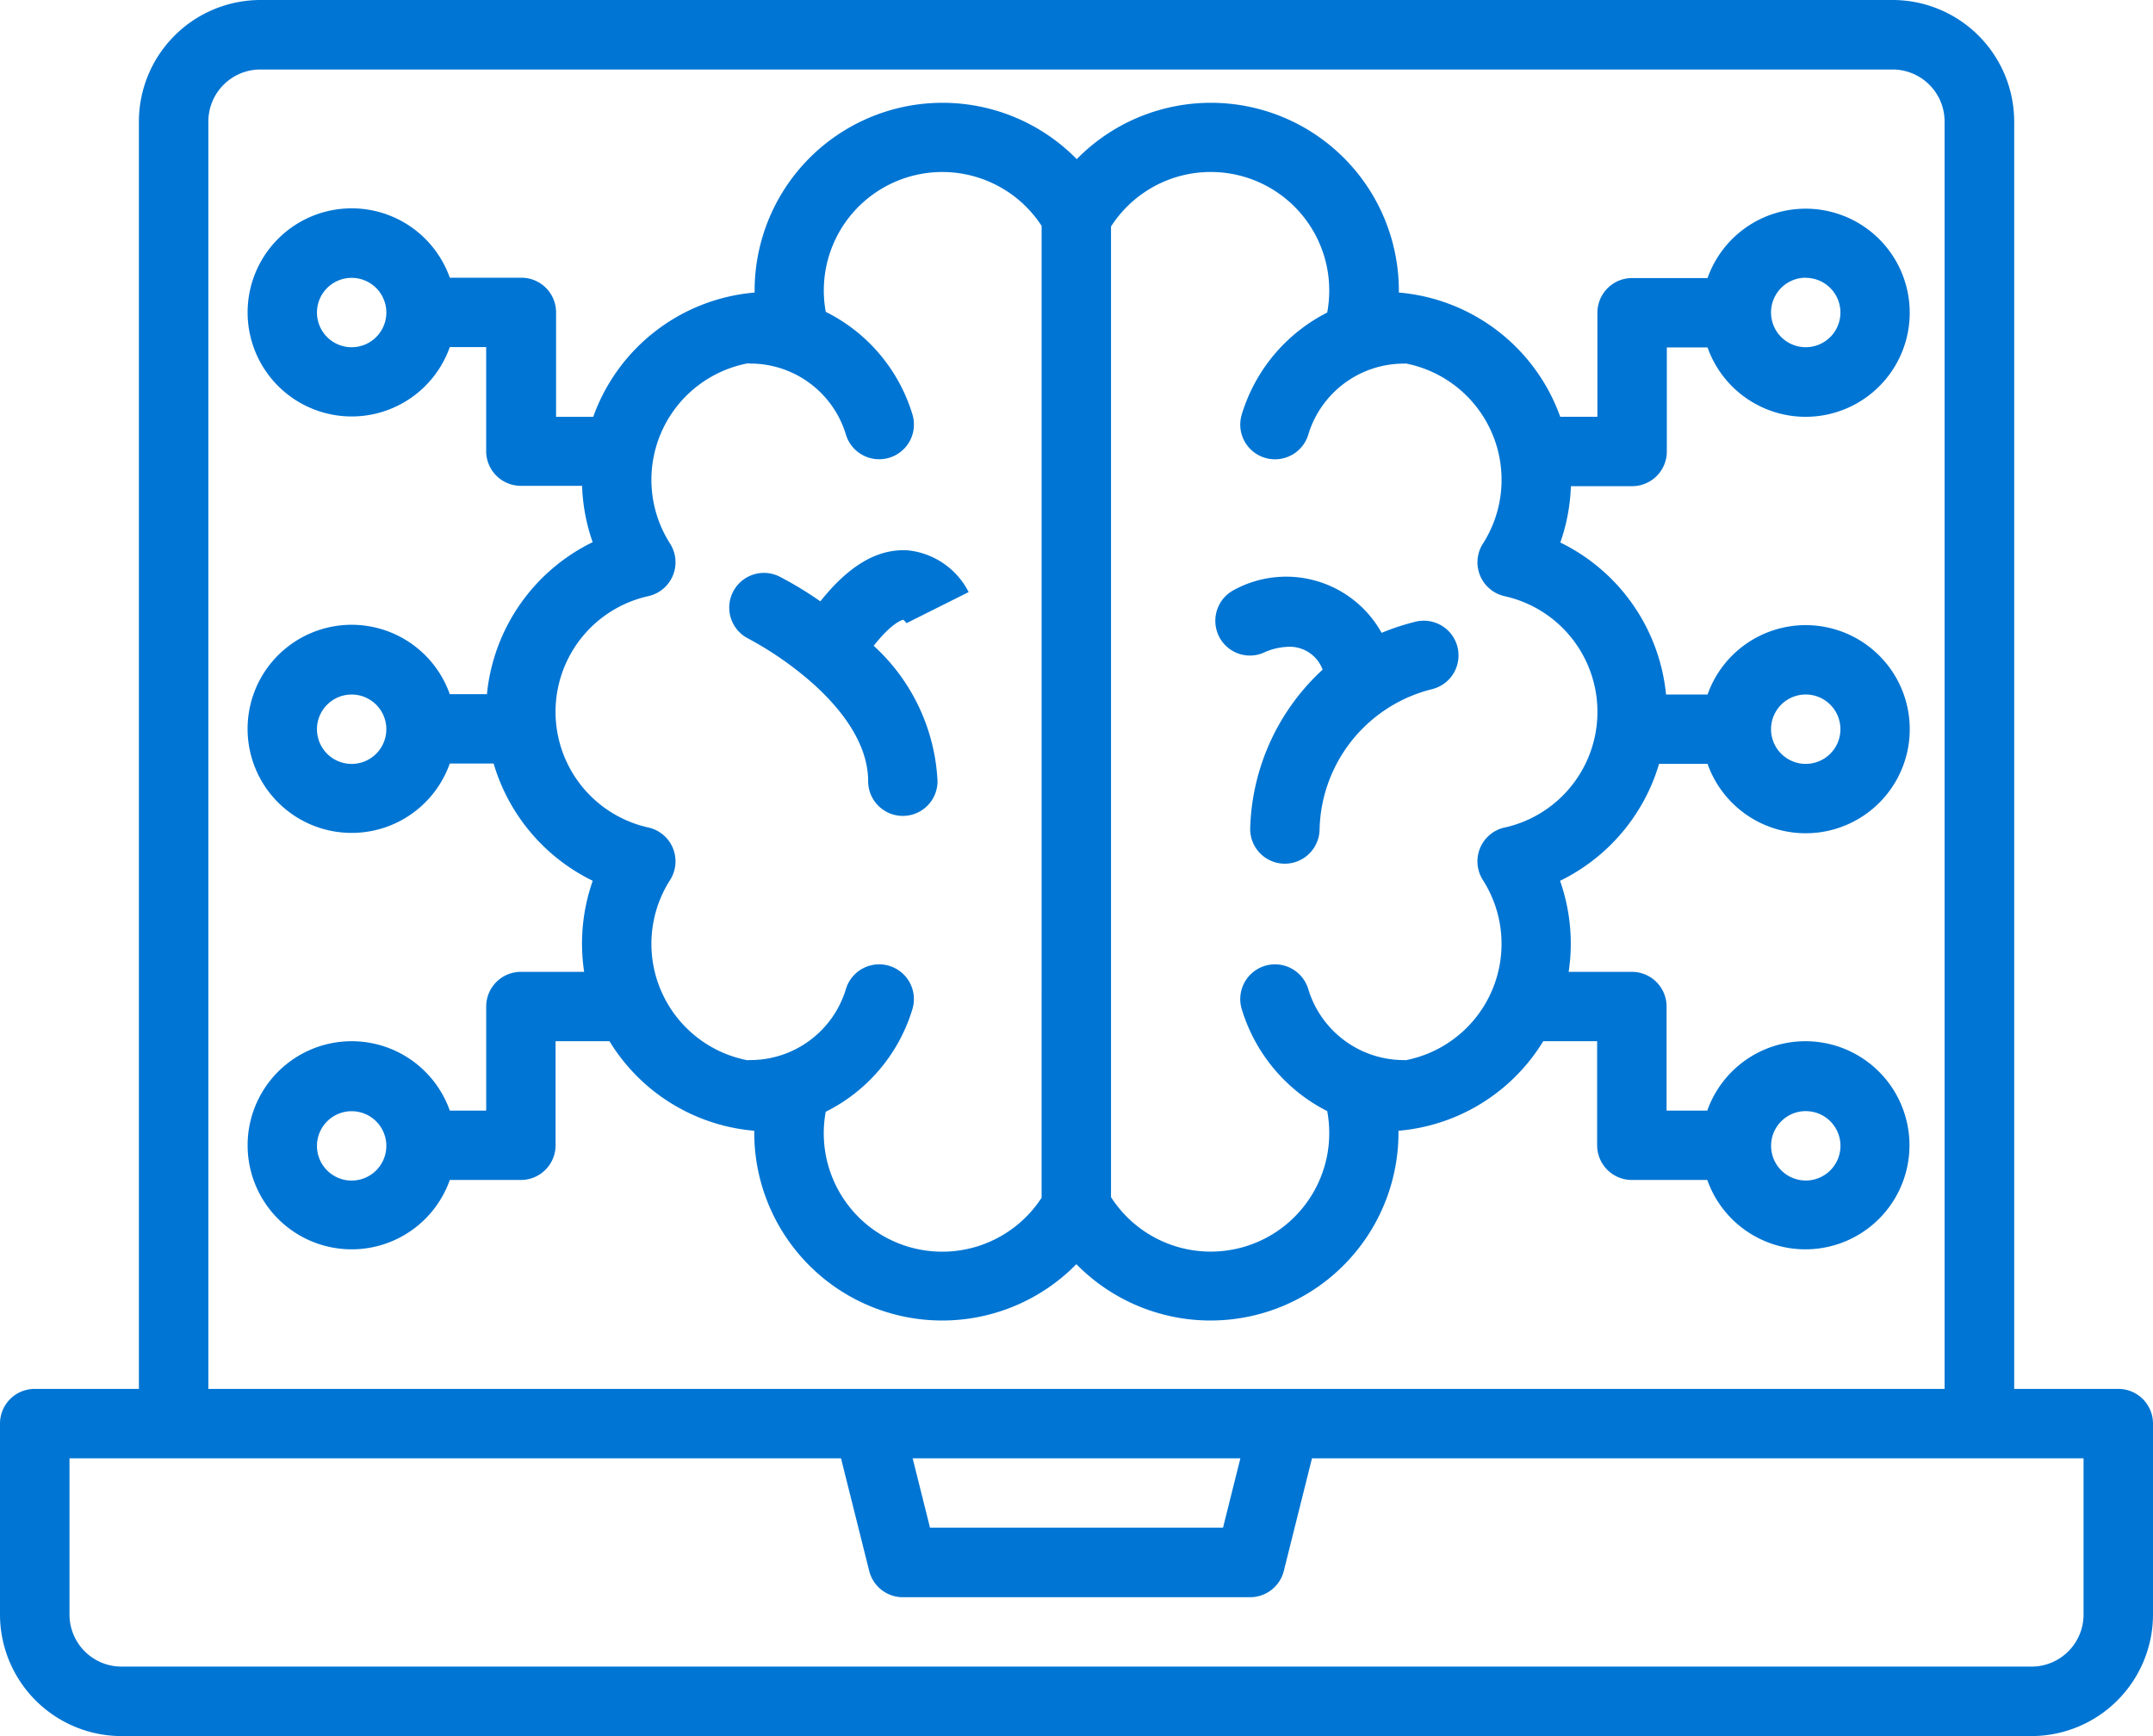 <svg xmlns="http://www.w3.org/2000/svg" width="86.891" height="70.073" viewBox="0 0 86.891 70.073">
  <g id="Group_328" data-name="Group 328" transform="translate(-8 -56)">
    <path id="Path_61" data-name="Path 61" d="M121.977,106.323h1.945a4.2,4.2,0,1,0,0-2.8h-1.676a7.657,7.657,0,0,0-4.267-6.135,7.586,7.586,0,0,0,.427-2.274h2.472a1.4,1.4,0,0,0,1.4-1.4v-4.2h1.643a4.2,4.2,0,1,0,0-2.8h-3.045a1.4,1.4,0,0,0-1.4,1.4v4.2h-1.5a7.6,7.6,0,0,0-6.513-5.015v-.077a7.585,7.585,0,0,0-13-5.308,7.585,7.585,0,0,0-13,5.308v.077a7.6,7.6,0,0,0-6.513,5.016h-1.5V88.1a1.4,1.4,0,0,0-1.4-1.4H73.161a4.2,4.2,0,1,0,0,2.8h1.468v4.2a1.4,1.4,0,0,0,1.4,1.4H78.5a7.585,7.585,0,0,0,.427,2.274,7.657,7.657,0,0,0-4.267,6.135h-1.5a4.2,4.2,0,1,0,0,2.8H74.93a7.675,7.675,0,0,0,4,4.733,7.634,7.634,0,0,0-.347,3.675H76.03a1.4,1.4,0,0,0-1.4,1.4v4.2H73.161a4.2,4.2,0,1,0,0,2.8H76.03a1.4,1.4,0,0,0,1.4-1.4v-4.2h2.176a7.592,7.592,0,0,0,5.842,3.614v.077a7.585,7.585,0,0,0,13,5.308,7.585,7.585,0,0,0,13-5.308v-.077a7.592,7.592,0,0,0,5.842-3.614h2.176v4.2a1.4,1.4,0,0,0,1.4,1.4h3.045a4.2,4.2,0,1,0,0-2.8h-1.643v-4.2a1.4,1.4,0,0,0-1.4-1.4h-2.552a7.634,7.634,0,0,0-.347-3.675,7.675,7.675,0,0,0,4-4.733Zm5.907-2.8a1.4,1.4,0,1,1-1.4,1.4,1.4,1.4,0,0,1,1.4-1.4Zm0-16.818a1.4,1.4,0,1,1-1.4,1.4A1.4,1.4,0,0,1,127.885,86.7ZM69.2,89.506a1.4,1.4,0,1,1,1.4-1.4A1.4,1.4,0,0,1,69.2,89.506Zm0,16.818a1.4,1.4,0,1,1,1.4-1.4,1.4,1.4,0,0,1-1.4,1.4Zm0,16.818a1.4,1.4,0,1,1,1.4-1.4A1.4,1.4,0,0,1,69.2,123.141Zm27.845.692a4.781,4.781,0,0,1-8.712-3.47,6.836,6.836,0,0,0,3.5-4.148,1.4,1.4,0,0,0-2.687-.8,4.031,4.031,0,0,1-3.842,2.862c-.044,0-.088,0-.131.007a4.785,4.785,0,0,1-3.124-7.272,1.4,1.4,0,0,0-.878-2.123,4.783,4.783,0,0,1,0-9.337,1.4,1.4,0,0,0,.878-2.123,4.785,4.785,0,0,1,3.125-7.272c.042,0,.086.007.13.007a4.031,4.031,0,0,1,3.842,2.862,1.4,1.4,0,0,0,1.344,1,1.44,1.44,0,0,0,.4-.058,1.4,1.4,0,0,0,.944-1.743,6.836,6.836,0,0,0-3.5-4.148,4.782,4.782,0,0,1,8.712-3.47Zm30.841-3.495a1.4,1.4,0,1,1-1.4,1.4A1.4,1.4,0,0,1,127.885,120.338ZM115.734,108.89a1.4,1.4,0,0,0-.878,2.123,4.785,4.785,0,0,1-3.113,7.27c-.032,0-.061-.005-.091-.005a4.031,4.031,0,0,1-3.844-2.862,1.4,1.4,0,0,0-2.687.8,6.836,6.836,0,0,0,3.451,4.122,4.848,4.848,0,0,1,.082.89,4.783,4.783,0,0,1-8.808,2.582V84.634a4.782,4.782,0,0,1,8.808,2.582,4.847,4.847,0,0,1-.082.89,6.836,6.836,0,0,0-3.451,4.122,1.4,1.4,0,0,0,.944,1.743,1.44,1.44,0,0,0,.4.058,1.4,1.4,0,0,0,1.344-1,4.031,4.031,0,0,1,3.844-2.862c.03,0,.06,0,.091-.005a4.785,4.785,0,0,1,3.113,7.27,1.4,1.4,0,0,0,.878,2.123,4.783,4.783,0,0,1,0,9.337Z" transform="translate(-47.008 -19.491)" fill="#0075d3"/>
    <path id="Path_62" data-name="Path 62" d="M181.956,186.631c.707-.9,1.115-1.035,1.192-1.052a.609.609,0,0,1,.148.167.273.273,0,0,1-.015-.029l2.507-1.254a3.11,3.11,0,0,0-2.455-1.685c-1.21-.075-2.37.6-3.53,2.059a14.731,14.731,0,0,0-1.648-1,1.4,1.4,0,0,0-1.256,2.505,13.686,13.686,0,0,1,2.552,1.767c1.041.92,2.281,2.359,2.281,3.988a1.4,1.4,0,1,0,2.8,0A7.919,7.919,0,0,0,181.956,186.631Z" transform="translate(-138.695 -104.565)" fill="#0075d3"/>
    <path id="Path_63" data-name="Path 63" d="M93.489,112.059h-4.2V60.905A4.911,4.911,0,0,0,84.38,56H18.511a4.911,4.911,0,0,0-4.905,4.905v51.154H9.4a1.4,1.4,0,0,0-1.4,1.4v7.708a4.911,4.911,0,0,0,4.905,4.905H89.986a4.911,4.911,0,0,0,4.905-4.905V113.46A1.4,1.4,0,0,0,93.489,112.059ZM16.409,60.905a2.1,2.1,0,0,1,2.1-2.1H84.38a2.1,2.1,0,0,1,2.1,2.1v51.154H16.409Zm41.65,53.956-.7,2.8H45.533l-.7-2.8Zm34.029,6.307a2.1,2.1,0,0,1-2.1,2.1H12.905a2.1,2.1,0,0,1-2.1-2.1v-6.307H41.942l1.137,4.544a1.4,1.4,0,0,0,1.359,1.062H58.453a1.4,1.4,0,0,0,1.359-1.061l1.137-4.544H92.088Z" fill="#0075d3"/>
    <path id="Path_64" data-name="Path 64" d="M296.726,193.5a5.976,5.976,0,0,0-4.544,5.655,1.406,1.406,0,0,1-1.4,1.391h-.007a1.4,1.4,0,0,1-1.394-1.4,9.038,9.038,0,0,1,2.924-6.433,1.417,1.417,0,0,0-1.284-.923,2.572,2.572,0,0,0-1.027.207,1.393,1.393,0,0,1-1.873-.629,1.408,1.408,0,0,1,.632-1.885,4.406,4.406,0,0,1,5.932,1.745,9.634,9.634,0,0,1,1.363-.448,1.4,1.4,0,1,1,.68,2.719Z" transform="translate(-230.926 -109.685)" fill="#0075d3"/>
  </g>
</svg>
